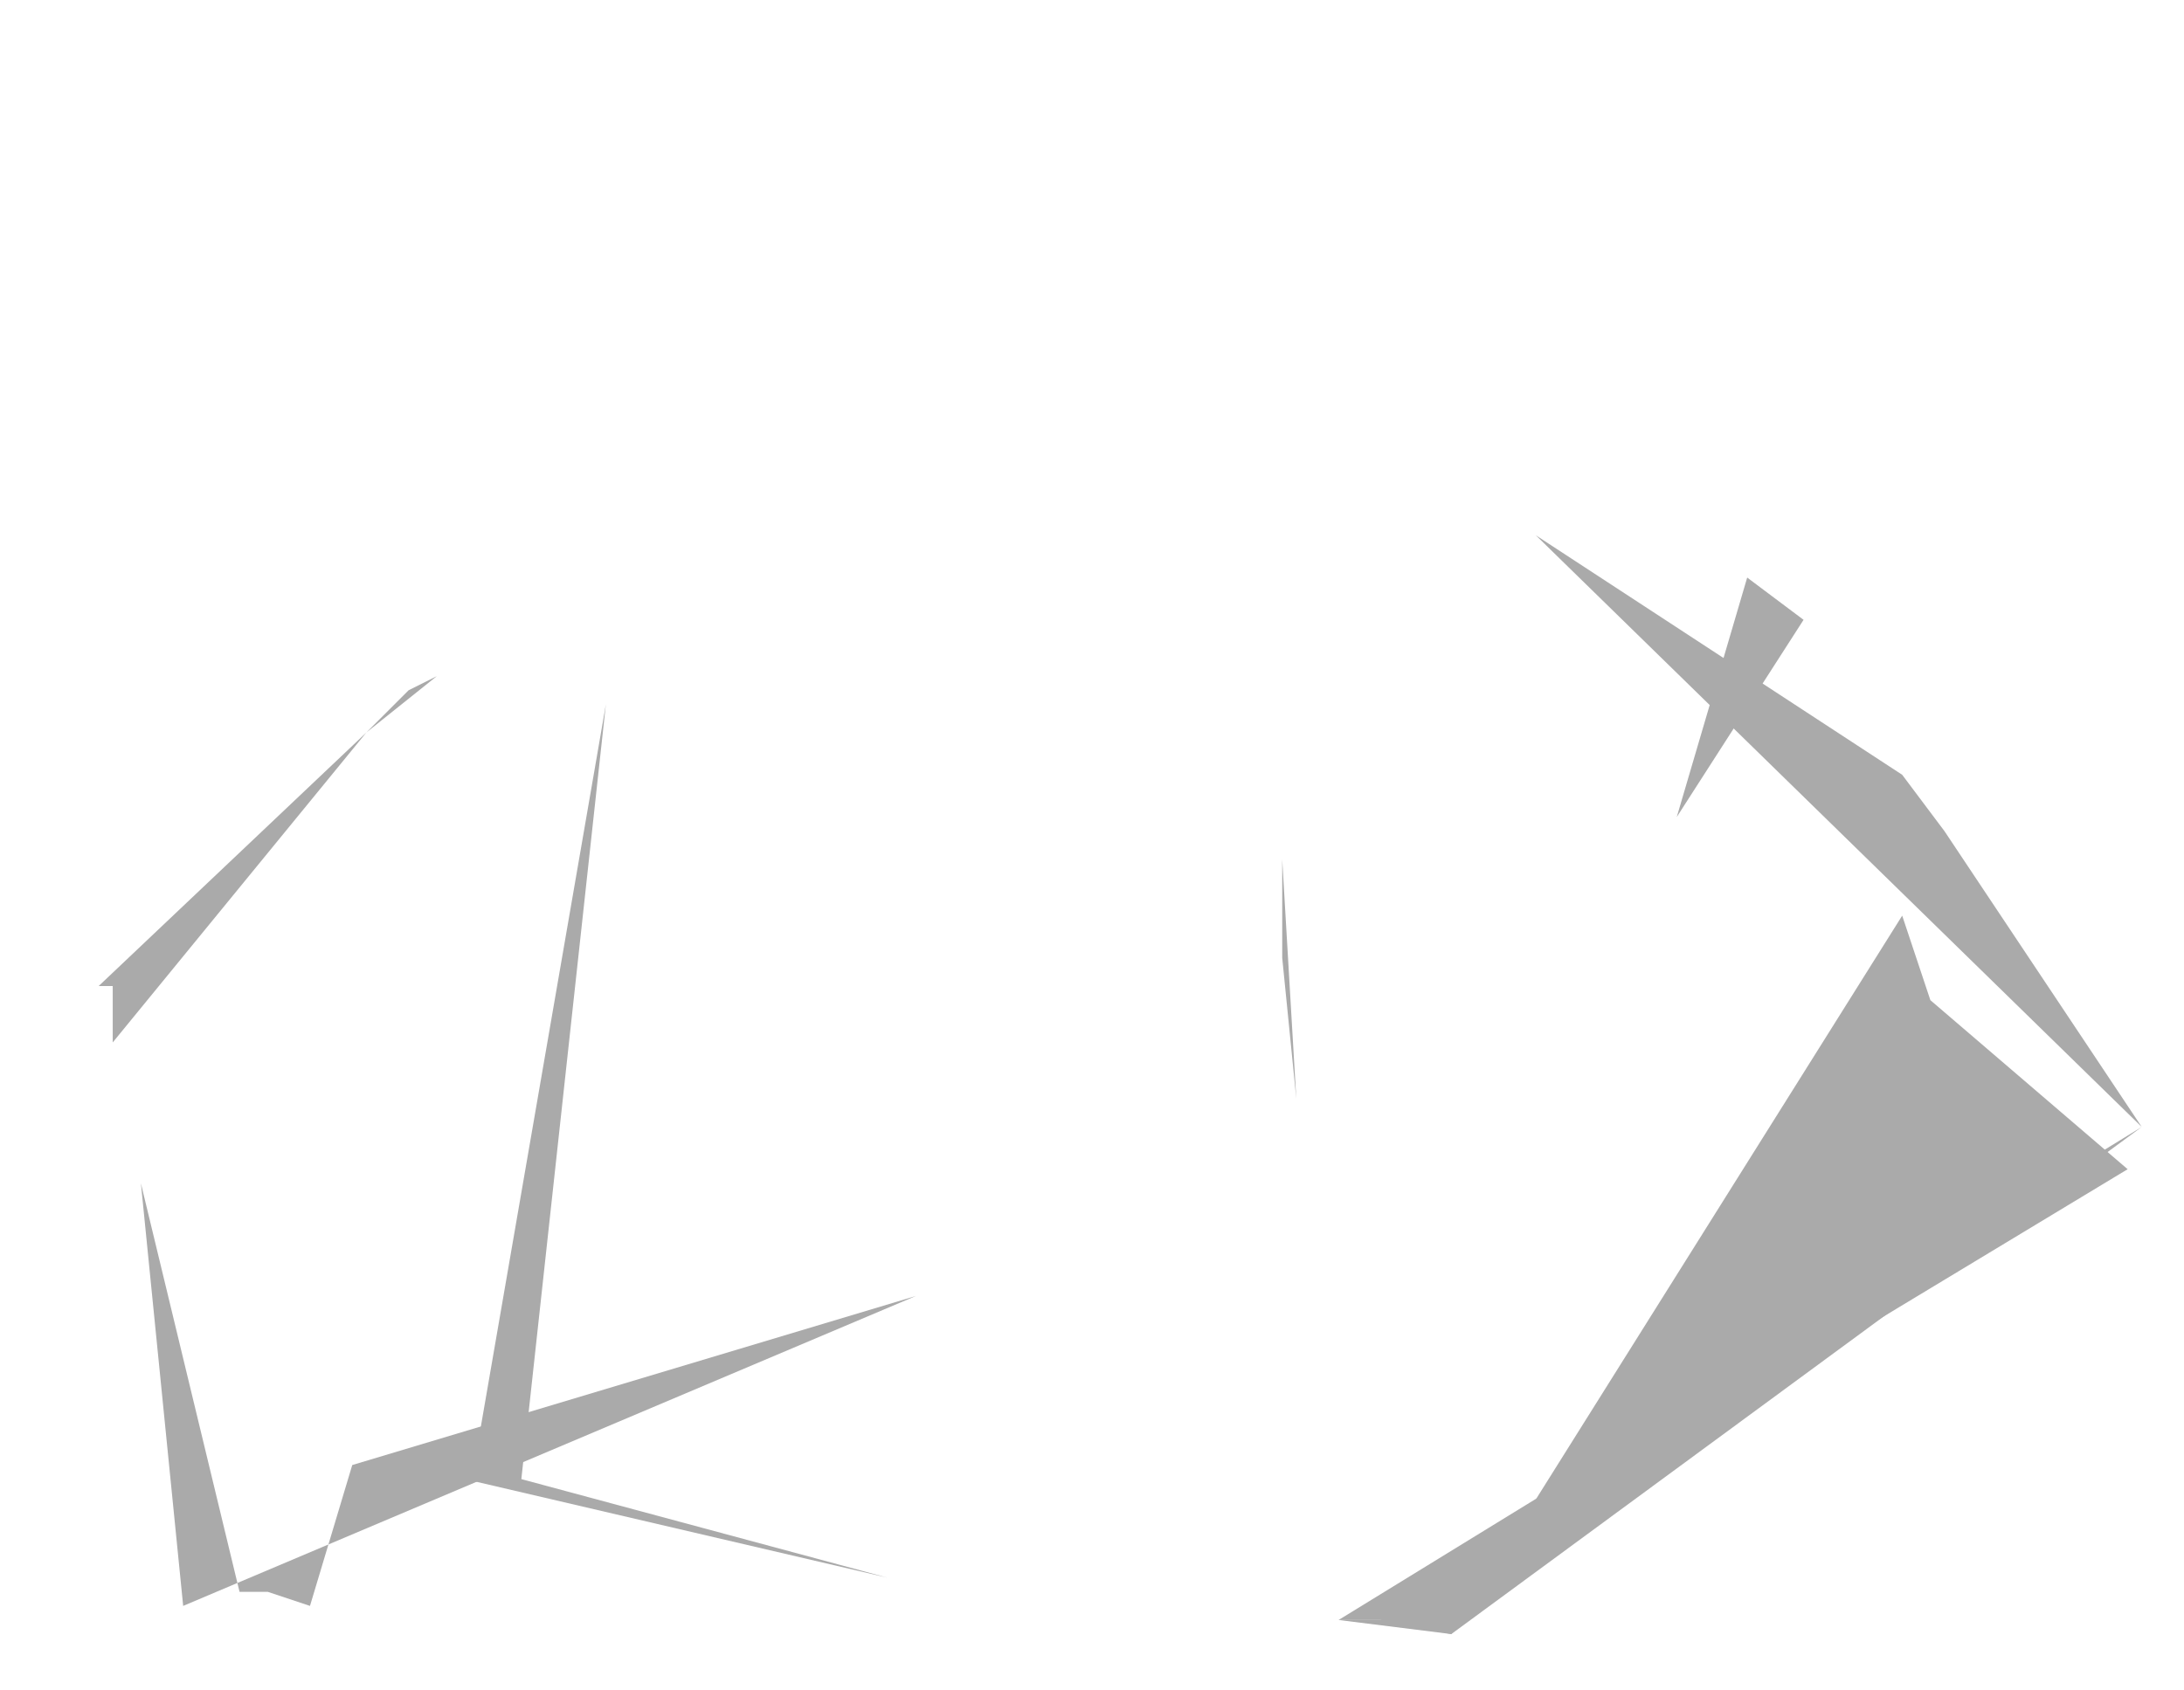 <svg xmlns="http://www.w3.org/2000/svg" viewBox="-0.094 -0.062 0.155 0.12" ><g stroke="#000" stroke-width="0"><g fill="#aaa"><polygon points="-0.061,0.043 -0.06,0.04 -0.051,-0.012 -0.057,0.043 -0.031,0.05 "/><polygon points="0.057,0.021 0.004,0.053 0.001,0.053 0.009,0.054 0.041,0.003 0.043,0.009 "/><polygon points="0.025,-0.004 0.034,-0.018 0.03,-0.021 "/><polygon points="0.058,0.018 0.009,0.054 0.004,0.053 0.001,0.053 "/><polygon points="0.058,0.018 0.044,-0.003 0.041,-0.007 0.015,-0.024 "/><polygon points="-0.086,0.008 "/><polygon points="-0.029,0.03 -0.001,0.054 "/><polygon points="0.002,0.012 "/><polygon points="-0.031,0.026 -0.029,0.03 "/><polygon points="-0.029,0.03 -0.069,0.042 -0.072,0.052 -0.075,0.051 -0.077,0.051 -0.084,0.022 -0.081,0.052 "/><polygon points="-0.087,0.008 -0.086,0.008 -0.086,0.012 -0.068,-0.01 -0.065,-0.013 -0.063,-0.014 -0.068,-0.01 "/><polygon points="-0.056,0.025 "/><polygon points="-0.002,0.016 -0.003,0.006 -0.003,-0.001 "/><polygon points="-0.087,0.008 "/></g></g></svg>